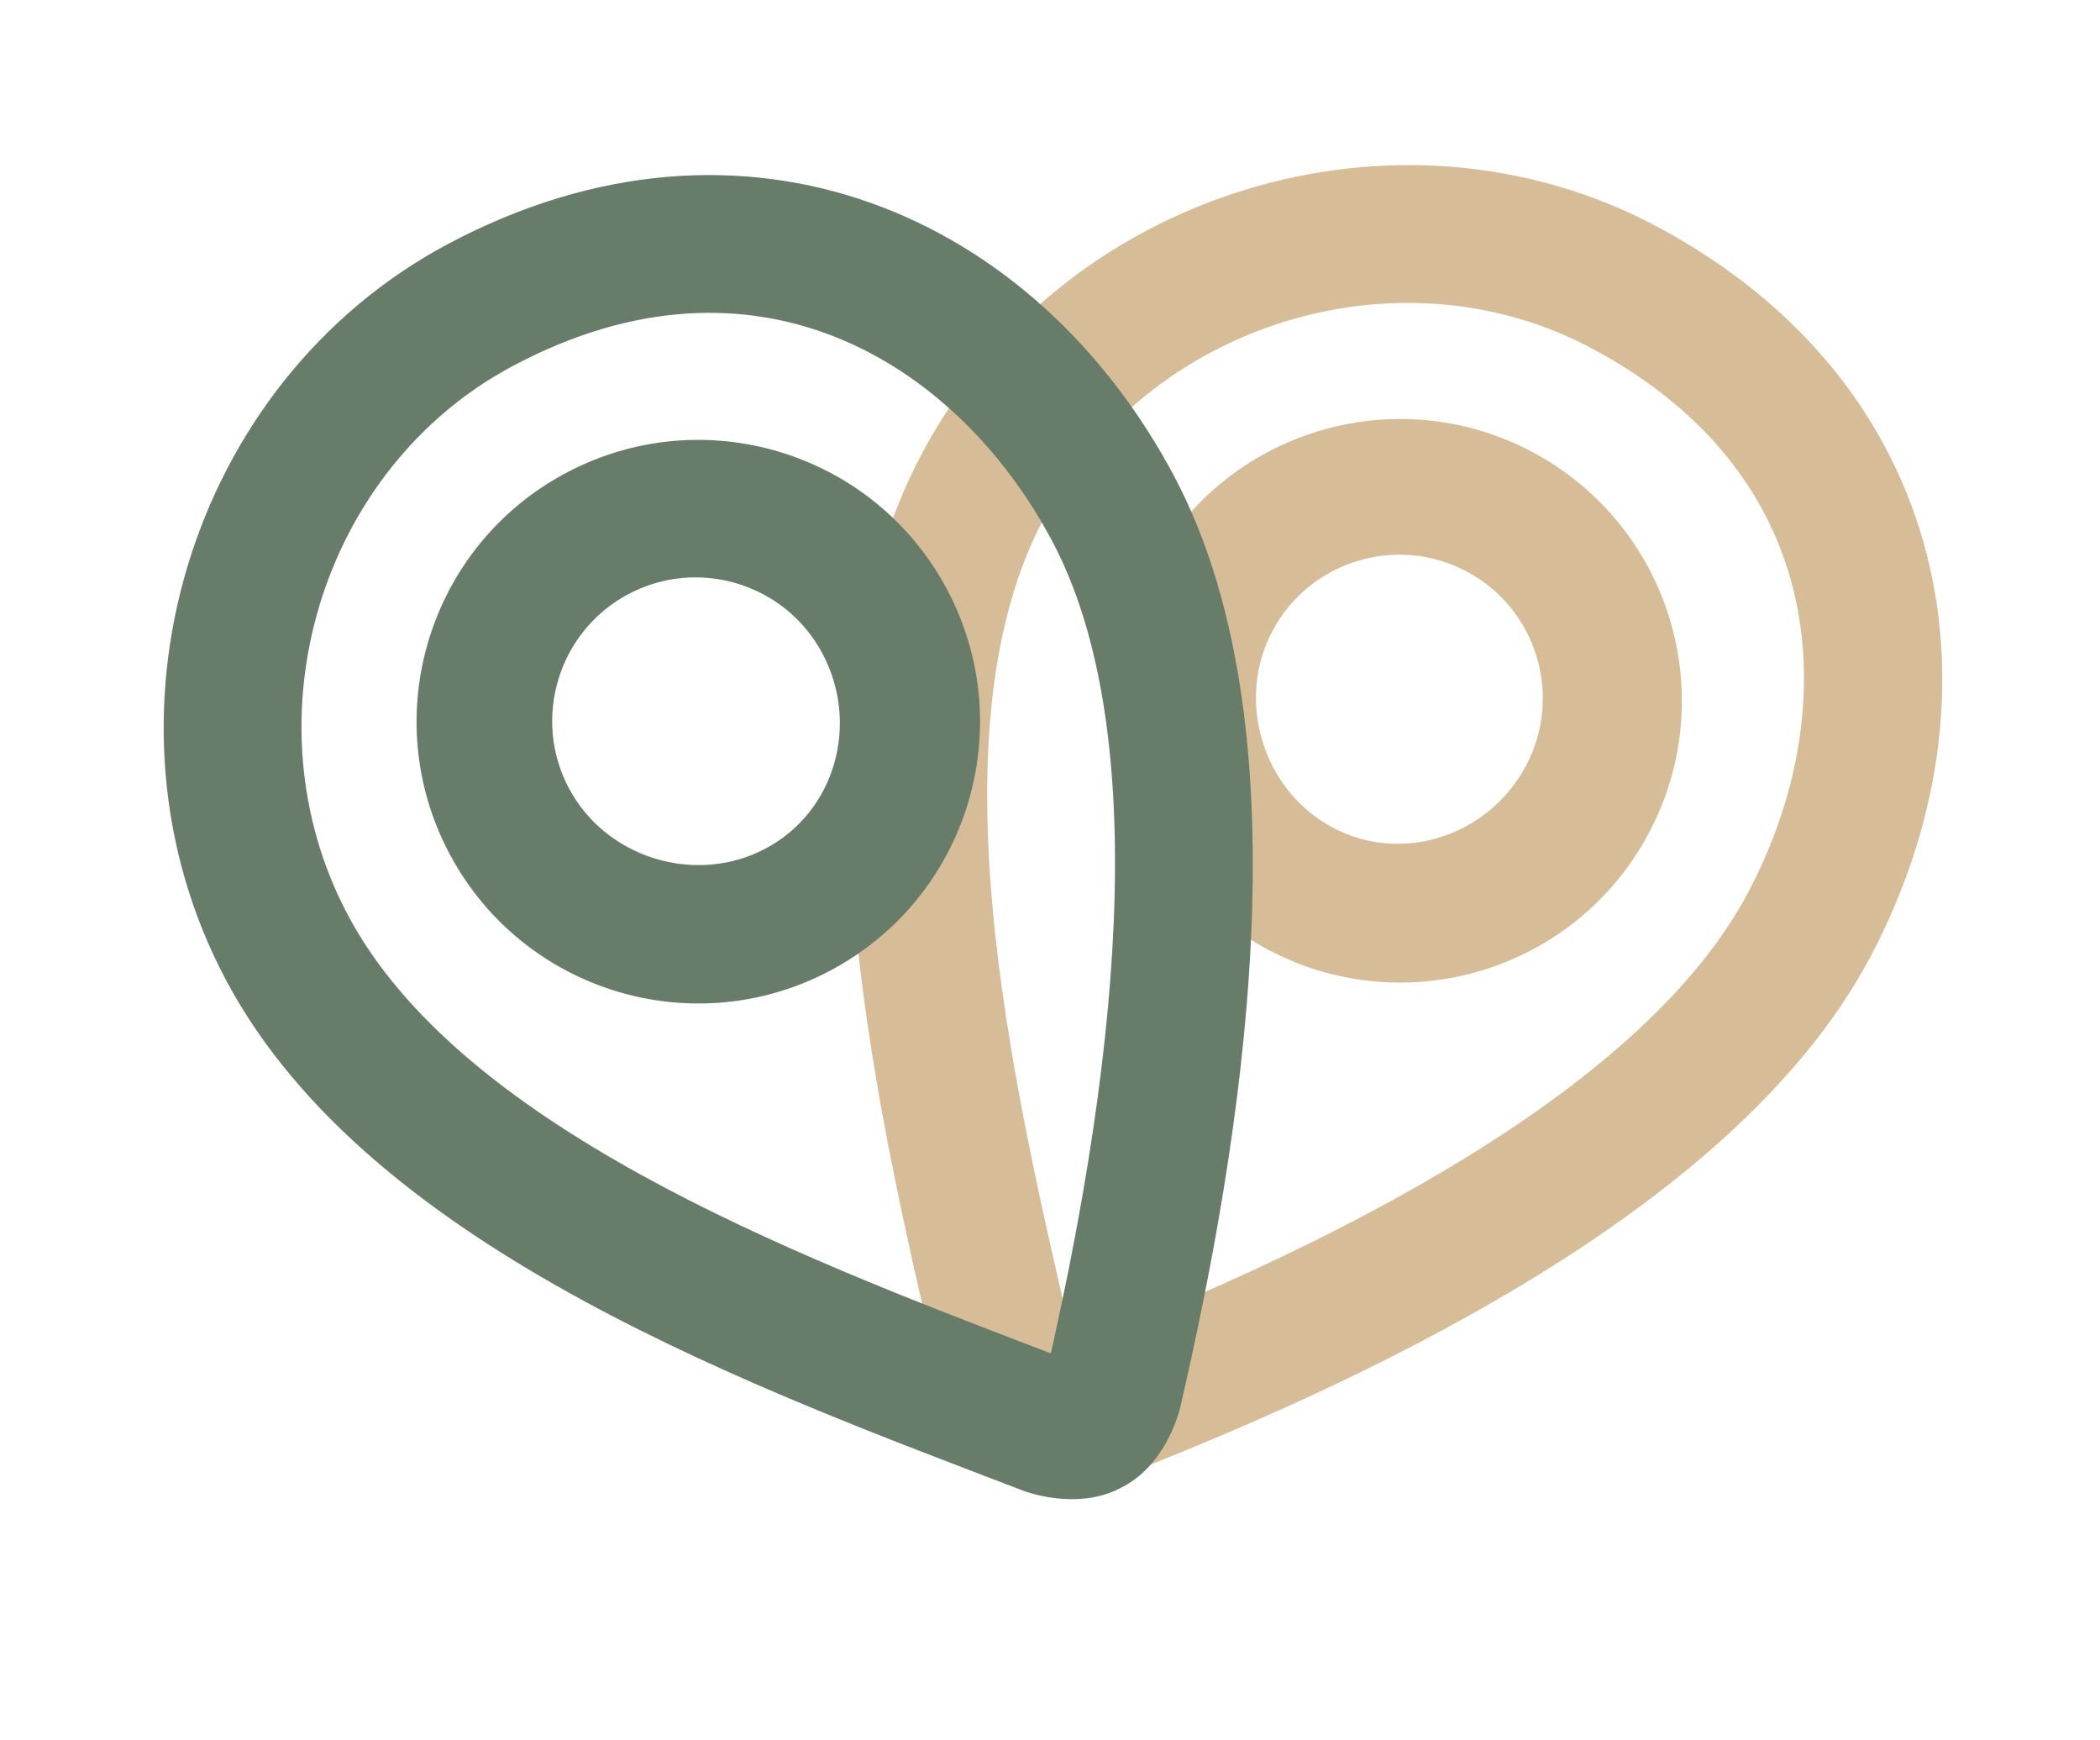 <svg width="35" height="29" viewBox="0 0 35 29" fill="none" xmlns="http://www.w3.org/2000/svg">
<path d="M27.397 4.16C23.292 1.977 17.957 3.625 15.755 7.766C13.449 12.103 15.12 18.68 16.173 23.238C16.177 23.256 16.356 23.976 16.896 24.263L16.943 24.288C17.483 24.575 18.177 24.32 18.194 24.313C22.293 22.742 28.57 19.896 30.774 15.752C32.976 11.611 32.123 6.673 27.397 4.16ZM17.712 22.98C17.678 22.99 17.633 22.998 17.594 23.003C17.576 22.968 17.558 22.926 17.547 22.892L17.419 22.342C16.417 18.028 15.045 12.12 17.006 8.432C18.847 4.97 23.3 3.587 26.731 5.411C31.005 7.683 31.212 11.908 29.522 15.087C28.033 17.887 24.059 20.543 17.712 22.98ZM25.332 7.923C23.259 6.82 20.683 7.608 19.581 9.681C18.478 11.755 19.266 14.33 21.339 15.432C23.413 16.535 25.988 15.748 27.09 13.674C28.193 11.601 27.406 9.025 25.332 7.923ZM22.005 14.181C20.625 13.447 20.084 11.684 20.818 10.304C21.552 8.924 23.272 8.398 24.652 9.132C26.034 9.866 26.558 11.585 25.825 12.966C25.091 14.347 23.386 14.915 22.005 14.181Z" fill="#D6BD98" stroke="#D6BD98" stroke-width="0.885"/>
<path d="M7.677 4.455C3.572 6.638 1.955 11.982 4.157 16.123C6.463 20.46 12.85 22.753 17.218 24.429C17.235 24.436 17.931 24.689 18.471 24.402L18.519 24.377C19.059 24.09 19.235 23.372 19.239 23.354C20.228 19.077 21.379 12.281 19.176 8.138C16.974 3.996 12.403 1.942 7.677 4.455ZM17.864 23.008C17.854 23.042 17.835 23.083 17.817 23.118C17.778 23.114 17.734 23.106 17.699 23.096L17.171 22.894C13.034 21.312 7.37 19.146 5.409 15.458C3.568 11.996 4.912 7.53 8.342 5.706C12.616 3.434 16.234 5.624 17.924 8.803C19.413 11.603 19.393 16.383 17.864 23.008ZM9.642 8.271C7.569 9.373 6.781 11.948 7.884 14.022C8.987 16.096 11.562 16.883 13.635 15.78C15.709 14.678 16.496 12.103 15.393 10.029C14.291 7.956 11.716 7.168 9.642 8.271ZM12.97 14.529C11.589 15.263 9.826 14.725 9.092 13.344C8.358 11.964 8.884 10.244 10.264 9.51C11.646 8.776 13.365 9.302 14.098 10.682C14.833 12.063 14.351 13.794 12.97 14.529Z" fill="#677D6A" stroke="#677D6A" stroke-width="0.885"/>
</svg>
